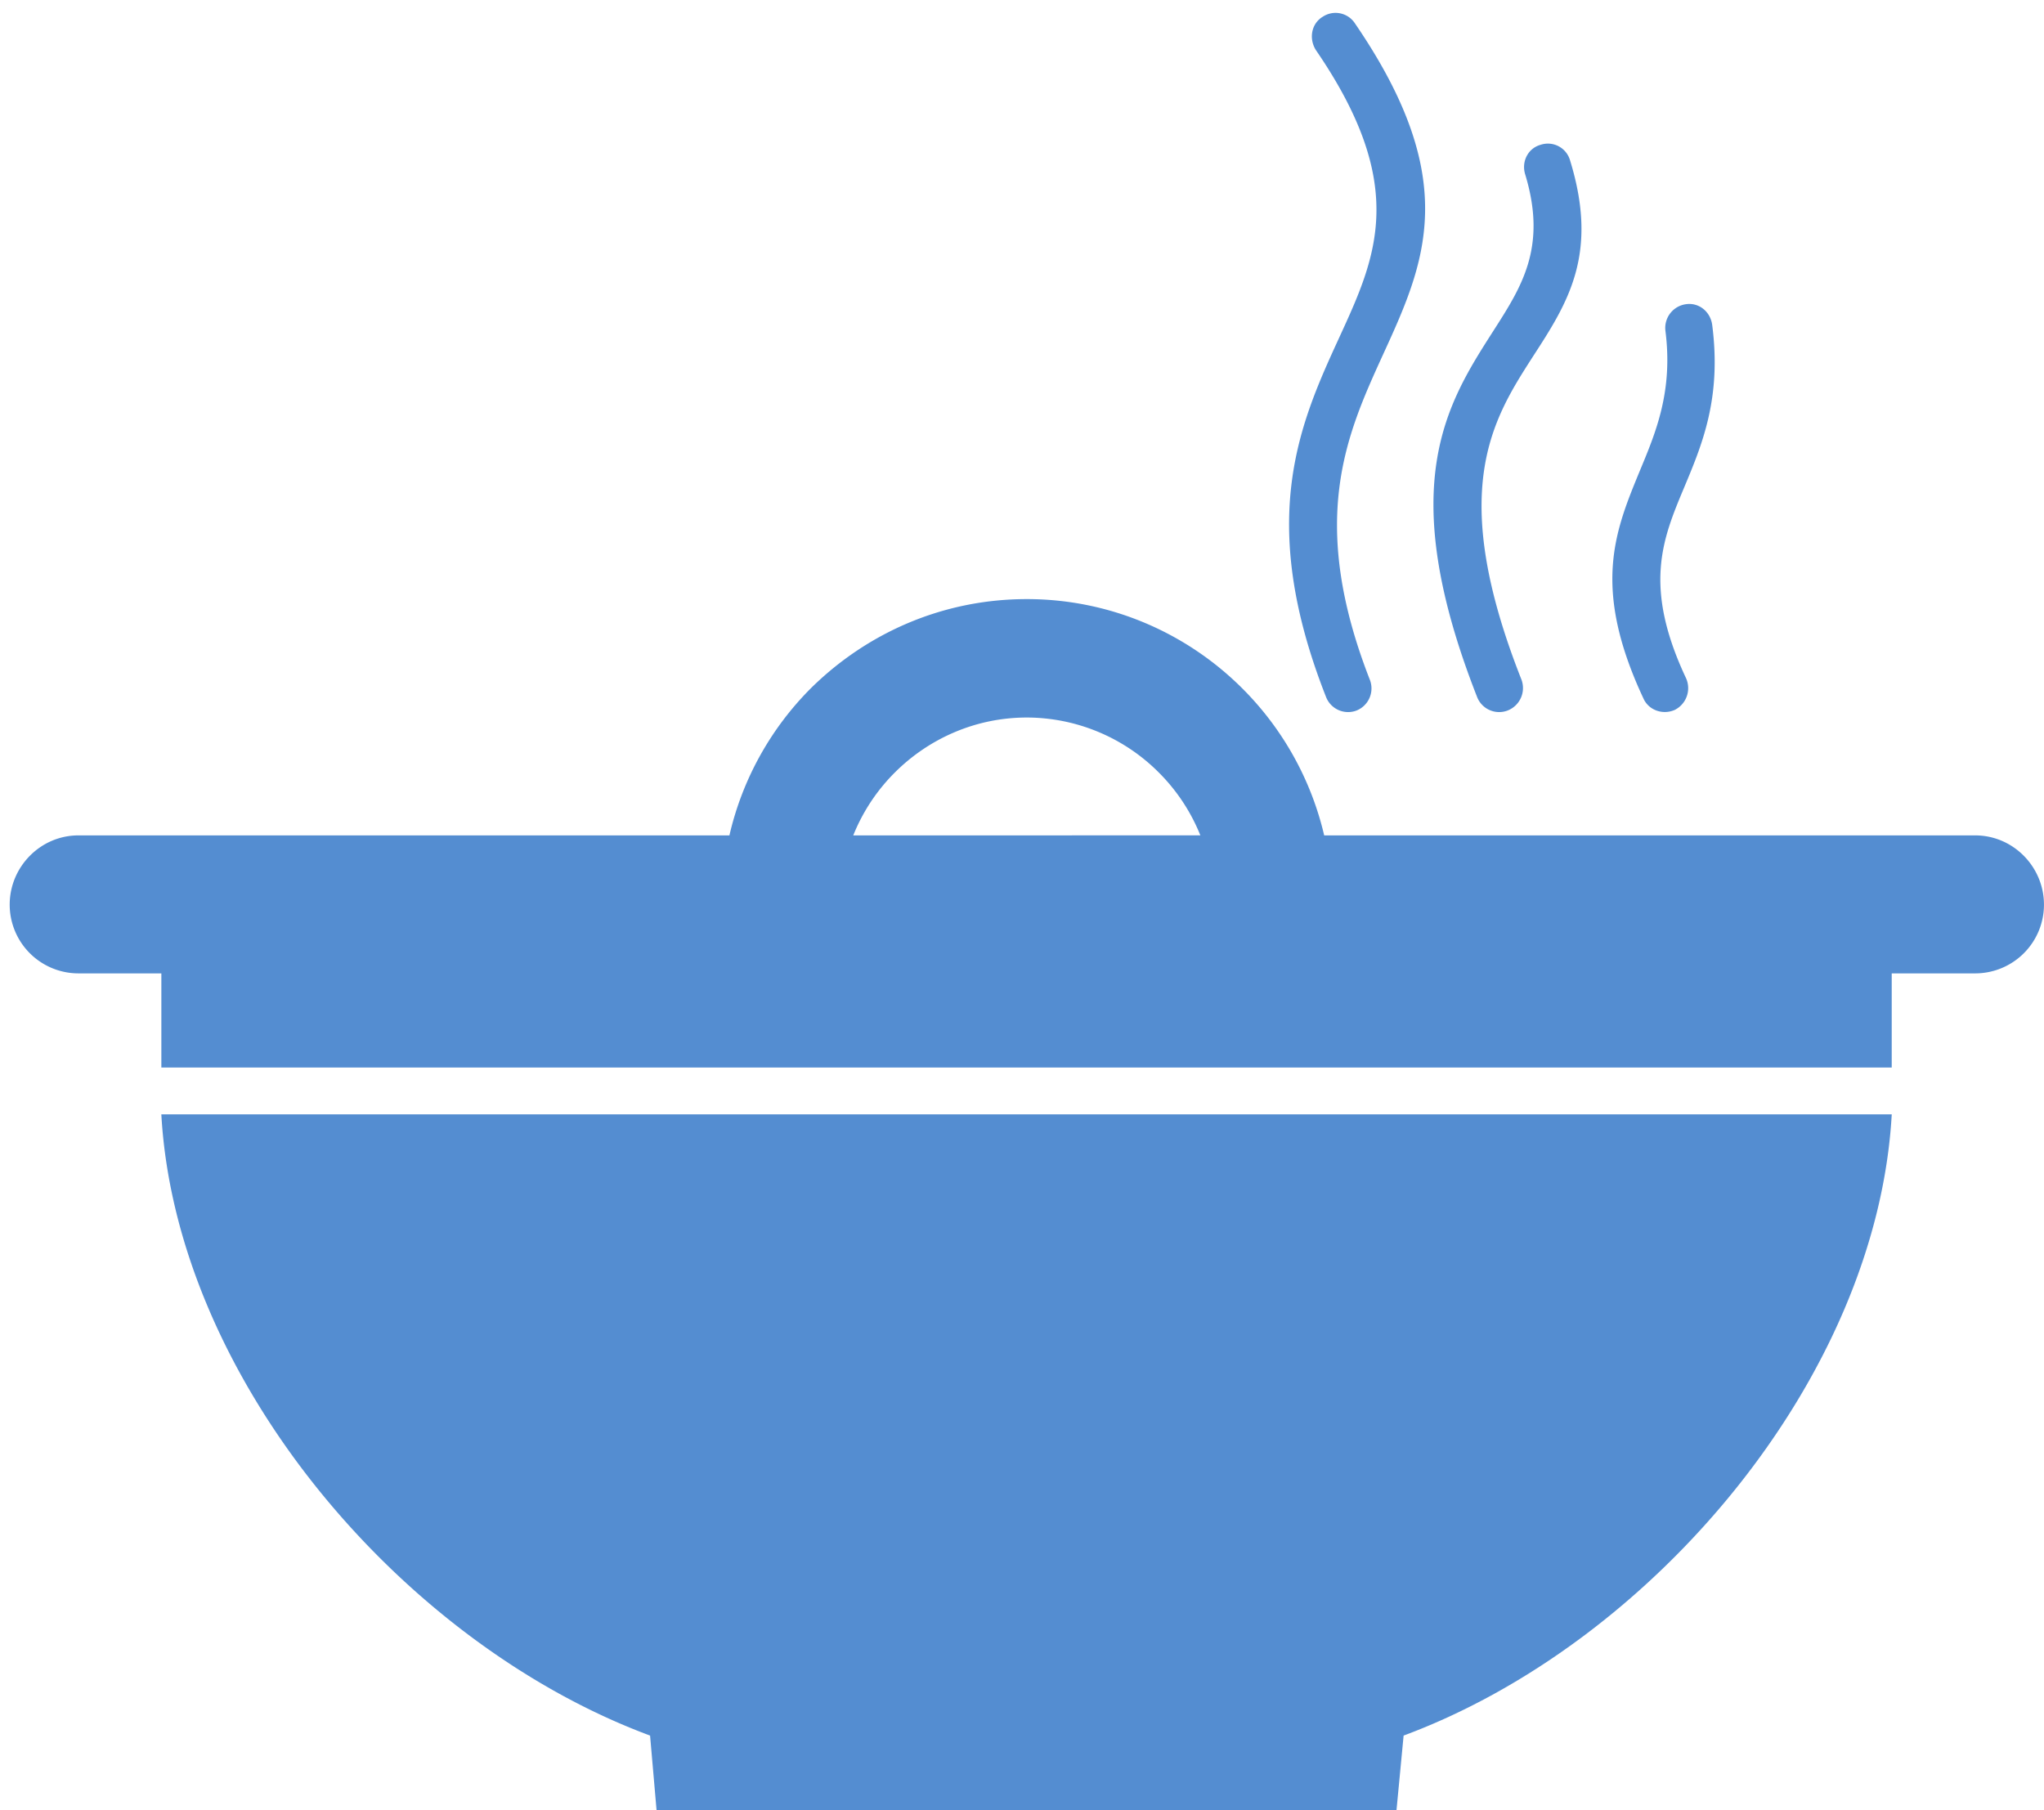 <svg xmlns="http://www.w3.org/2000/svg" width="70" height="62" viewBox="0 0 70 62"><g><g><path fill="#548dd1" d="M64.786 38.165c-.508 9.027-8.197 18.114-16.717 21.278l-.244 2.555h-25.34l-.222-2.555c-8.521-3.164-16.23-12.251-16.738-21.278zM24.98 28.612a10.453 10.453 0 0 1 2.78-5.03c1.907-1.887 4.504-3.063 7.405-3.063 2.88 0 5.498 1.176 7.384 3.063a10.487 10.487 0 0 1 2.8 5.03h22.296c1.299 0 2.354 1.075 2.354 2.373a2.355 2.355 0 0 1-2.354 2.353h-2.86v3.225H5.526v-3.225h-2.84a2.355 2.355 0 0 1-2.354-2.353c0-1.298 1.055-2.373 2.353-2.373zm32.765-18.194c.446-.061.832.263.892.71.325 2.515-.344 4.097-.973 5.598-.73 1.744-1.4 3.367.081 6.51a.834.834 0 0 1-.386 1.076c-.405.182-.892.02-1.075-.386-1.785-3.813-.974-5.74-.122-7.809.548-1.318 1.137-2.718.873-4.787a.82.82 0 0 1 .71-.912zm-4.99-5.457a.789.789 0 0 1 1.013.528c.995 3.225-.08 4.888-1.278 6.734-1.38 2.15-2.941 4.584-.385 11.054a.826.826 0 0 1-.467 1.055.81.81 0 0 1-1.055-.467c-2.84-7.24-1.034-10.04.548-12.514.974-1.522 1.867-2.88 1.096-5.396-.122-.426.101-.872.527-.994zM45.288.581a.794.794 0 0 1 1.116.222c3.692 5.396 2.394 8.215.933 11.4-1.217 2.677-2.556 5.618-.426 11.074a.816.816 0 0 1-.446 1.055.81.81 0 0 1-1.055-.467c-2.394-6.084-.893-9.37.467-12.332 1.257-2.738 2.373-5.172-.812-9.817-.243-.385-.162-.893.223-1.136zm-4.18 28.03a6.408 6.408 0 0 0-1.42-2.15 6.396 6.396 0 0 0-4.523-1.886c-1.765 0-3.368.73-4.524 1.887a6.412 6.412 0 0 0-1.42 2.15z"/></g></g></svg>